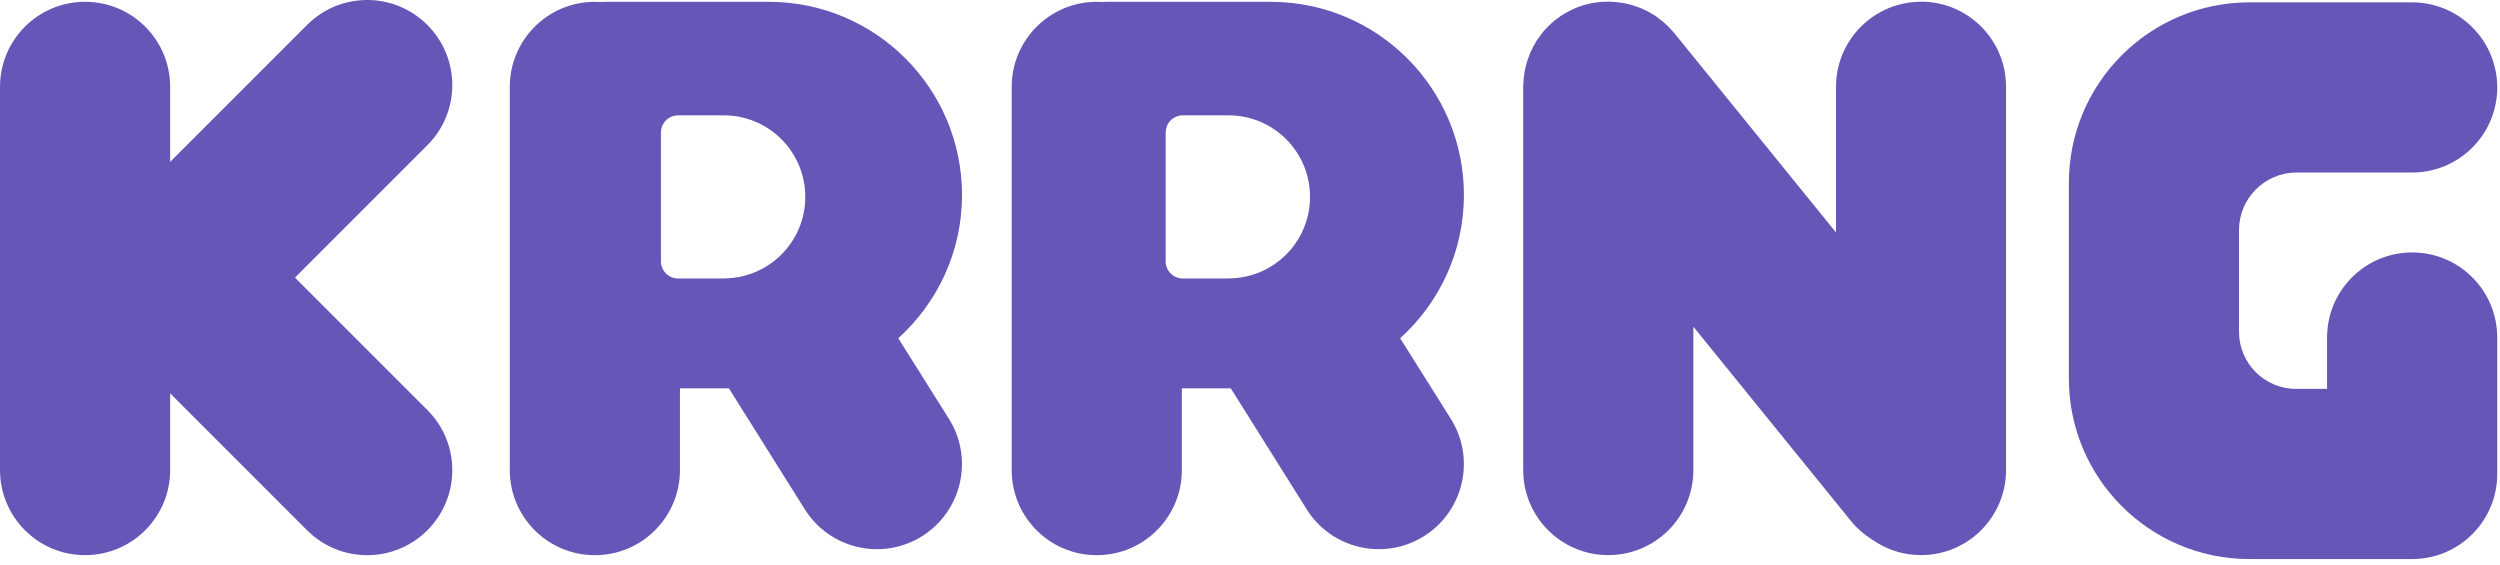 <svg width="208" height="47" viewBox="0 0 208 47" fill="none" xmlns="http://www.w3.org/2000/svg">
<path d="M24.547 23.092L35.556 12.082C38.322 9.316 38.322 4.842 35.556 2.075C32.789 -0.692 28.315 -0.692 25.548 2.075L14.157 13.466V7.227C14.157 3.315 10.99 0.148 7.079 0.148C3.167 0.148 0 3.315 0 7.227V39.109C0 43.021 3.167 46.188 7.079 46.188C10.99 46.188 14.157 43.021 14.157 39.109V32.727L25.548 44.118C28.315 46.884 32.789 46.884 35.556 44.118C38.322 41.351 38.322 36.877 35.556 34.11L24.547 23.101V23.092Z" fill="#6656B7"/>
<path d="M159.834 0.146C155.923 0.146 152.756 3.314 152.756 7.225V19.341L139.314 2.77L139.295 2.751C139.18 2.617 139.066 2.484 138.942 2.36C138.904 2.312 138.856 2.264 138.818 2.226C138.799 2.207 138.78 2.188 138.76 2.169C138.493 1.911 138.217 1.682 137.921 1.463C137.873 1.425 137.816 1.386 137.768 1.348C137.654 1.272 137.53 1.205 137.406 1.129C137.329 1.081 137.253 1.033 137.167 0.986C137.072 0.929 136.967 0.89 136.872 0.843C136.767 0.785 136.652 0.738 136.538 0.69C136.461 0.661 136.385 0.633 136.309 0.604C136.166 0.547 136.022 0.499 135.879 0.452C135.832 0.442 135.784 0.432 135.746 0.413C135.288 0.28 134.811 0.203 134.324 0.165C134.162 0.156 134 0.137 133.838 0.137H133.809C133.733 0.137 133.666 0.137 133.59 0.146C133.437 0.146 133.284 0.146 133.132 0.165C133.027 0.175 132.931 0.194 132.827 0.203C132.703 0.223 132.569 0.242 132.445 0.261C132.33 0.28 132.226 0.308 132.111 0.337C131.997 0.366 131.882 0.394 131.777 0.423C131.663 0.461 131.548 0.499 131.434 0.537C131.329 0.576 131.224 0.604 131.128 0.652C131.004 0.7 130.89 0.757 130.775 0.814C130.68 0.862 130.594 0.9 130.499 0.948C130.375 1.014 130.251 1.091 130.127 1.167C130.05 1.215 129.974 1.253 129.898 1.301C129.755 1.396 129.621 1.501 129.488 1.596C129.44 1.635 129.392 1.663 129.344 1.701L129.325 1.72C129.173 1.844 129.03 1.978 128.896 2.111C128.867 2.14 128.829 2.169 128.801 2.197C128.638 2.36 128.486 2.531 128.343 2.703C128.247 2.817 128.161 2.941 128.076 3.066C128.028 3.132 127.98 3.19 127.933 3.256C127.856 3.361 127.799 3.476 127.732 3.59C127.684 3.676 127.627 3.762 127.58 3.848C127.532 3.943 127.494 4.029 127.446 4.124C127.389 4.239 127.331 4.353 127.284 4.477C127.255 4.544 127.236 4.611 127.207 4.687C127.15 4.83 127.093 4.983 127.045 5.136C127.036 5.174 127.026 5.212 127.017 5.25C126.883 5.708 126.797 6.195 126.759 6.691C126.75 6.853 126.74 7.015 126.73 7.177V39.108C126.73 43.019 129.898 46.186 133.809 46.186C137.721 46.186 140.888 43.019 140.888 39.108V27.183L153.996 43.343C154.492 43.954 155.074 44.46 155.713 44.86C156.877 45.69 158.289 46.186 159.825 46.186C163.736 46.186 166.903 43.019 166.903 39.108V7.215C166.903 3.304 163.736 0.137 159.825 0.137L159.834 0.146Z" fill="#6656B7"/>
<path d="M200.692 21.003C196.78 21.003 193.613 24.17 193.613 28.082V32.356H191.037C188.414 32.356 186.286 30.228 186.286 27.605V19.143C186.286 16.5 188.433 14.354 191.075 14.354H200.692C204.603 14.354 207.77 11.186 207.77 7.275C207.77 3.364 204.603 0.196 200.692 0.196H187.154C178.855 0.196 172.129 6.922 172.129 15.222V31.488C172.129 39.787 178.855 46.513 187.154 46.513H200.692C204.603 46.513 207.77 43.346 207.77 39.434V28.082C207.77 24.17 204.603 21.003 200.692 21.003Z" fill="#6656B7"/>
<path d="M74.745 28.132C77.989 25.194 80.04 20.958 80.04 16.226C80.04 7.345 72.837 0.151 63.965 0.151H50.313C50.18 0.151 50.046 0.161 49.903 0.17C49.769 0.17 49.636 0.151 49.493 0.151C45.581 0.151 42.414 3.319 42.414 7.23V39.113C42.414 43.024 45.581 46.191 49.493 46.191C53.404 46.191 56.571 43.024 56.571 39.113V32.311H60.645L66.96 42.376C69.04 45.686 73.41 46.688 76.72 44.608C80.03 42.528 81.032 38.159 78.952 34.848L74.736 28.142L74.745 28.132ZM60.216 23.171H56.419C55.627 23.171 54.988 22.532 54.988 21.74V11.027C54.988 10.235 55.627 9.596 56.419 9.596H60.216C63.965 9.596 66.999 12.63 66.999 16.379C66.999 20.128 63.965 23.162 60.216 23.162V23.171Z" fill="#6656B7"/>
<path d="M116.503 28.132C119.747 25.194 121.798 20.958 121.798 16.226C121.798 7.345 114.595 0.151 105.723 0.151H92.071C91.937 0.151 91.804 0.161 91.661 0.17C91.527 0.17 91.394 0.151 91.251 0.151C87.339 0.151 84.172 3.319 84.172 7.23V39.113C84.172 43.024 87.339 46.191 91.251 46.191C95.162 46.191 98.329 43.024 98.329 39.113V32.311H102.403L108.718 42.376C110.798 45.686 115.167 46.688 118.478 44.608C121.788 42.528 122.79 38.159 120.71 34.848L116.493 28.142L116.503 28.132ZM102.212 23.171H98.415C97.623 23.171 96.984 22.532 96.984 21.74V11.027C96.984 10.235 97.623 9.596 98.415 9.596H102.212C105.961 9.596 108.995 12.63 108.995 16.379C108.995 20.128 105.961 23.162 102.212 23.162V23.171Z" fill="#6656B7"/>
</svg>
